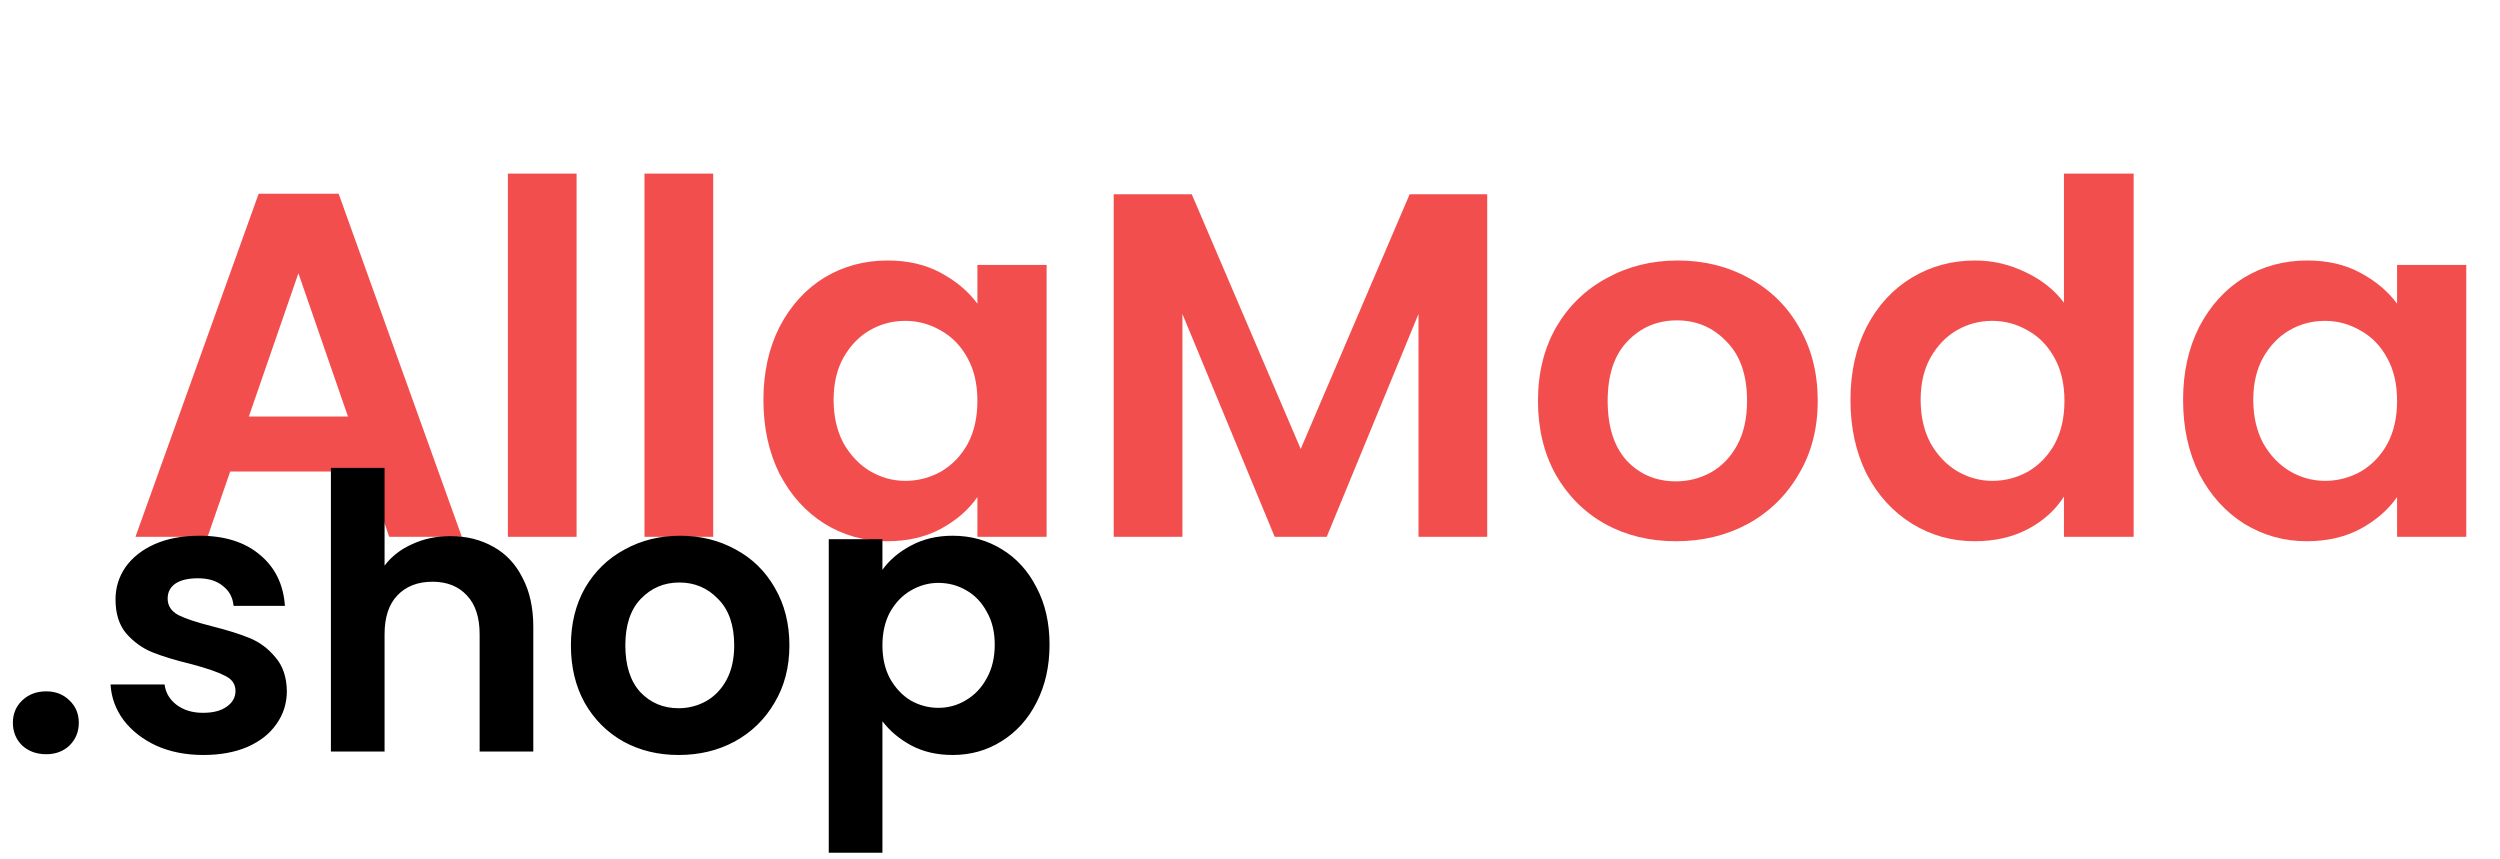 <svg width="163" height="56" viewBox="0 0 163 56" fill="none" xmlns="http://www.w3.org/2000/svg">
<path d="M23.904 30.744H15.008L13.536 35H8.832L16.864 12.632H22.08L30.112 35H25.376L23.904 30.744ZM22.688 27.16L19.456 17.816L16.224 27.16H22.688ZM37.594 11.32V35H33.114V11.32H37.594ZM46.501 11.32V35H42.02V11.32H46.501ZM49.775 26.072C49.775 24.28 50.127 22.691 50.831 21.304C51.556 19.917 52.527 18.851 53.743 18.104C54.98 17.357 56.356 16.984 57.871 16.984C59.193 16.984 60.345 17.251 61.327 17.784C62.329 18.317 63.129 18.989 63.727 19.8V17.272H68.239V35H63.727V32.408C63.151 33.24 62.351 33.933 61.327 34.488C60.324 35.021 59.161 35.288 57.839 35.288C56.345 35.288 54.98 34.904 53.743 34.136C52.527 33.368 51.556 32.291 50.831 30.904C50.127 29.496 49.775 27.885 49.775 26.072ZM63.727 26.136C63.727 25.048 63.513 24.12 63.087 23.352C62.66 22.563 62.084 21.965 61.359 21.56C60.633 21.133 59.855 20.92 59.023 20.92C58.191 20.92 57.423 21.123 56.719 21.528C56.015 21.933 55.439 22.531 54.991 23.32C54.564 24.088 54.351 25.005 54.351 26.072C54.351 27.139 54.564 28.077 54.991 28.888C55.439 29.677 56.015 30.285 56.719 30.712C57.444 31.139 58.212 31.352 59.023 31.352C59.855 31.352 60.633 31.149 61.359 30.744C62.084 30.317 62.66 29.72 63.087 28.952C63.513 28.163 63.727 27.224 63.727 26.136ZM96.966 12.664V35H92.486V20.472L86.502 35H83.11L77.094 20.472V35H72.614V12.664H77.702L84.806 29.272L91.91 12.664H96.966ZM109.268 35.288C107.561 35.288 106.025 34.915 104.66 34.168C103.294 33.4 102.217 32.323 101.428 30.936C100.66 29.549 100.276 27.949 100.276 26.136C100.276 24.323 100.67 22.723 101.46 21.336C102.27 19.949 103.369 18.883 104.756 18.136C106.142 17.368 107.689 16.984 109.396 16.984C111.102 16.984 112.649 17.368 114.036 18.136C115.422 18.883 116.51 19.949 117.3 21.336C118.11 22.723 118.516 24.323 118.516 26.136C118.516 27.949 118.1 29.549 117.267 30.936C116.457 32.323 115.348 33.4 113.94 34.168C112.553 34.915 110.996 35.288 109.268 35.288ZM109.268 31.384C110.078 31.384 110.836 31.192 111.54 30.808C112.265 30.403 112.841 29.805 113.268 29.016C113.694 28.227 113.908 27.267 113.908 26.136C113.908 24.451 113.46 23.16 112.564 22.264C111.689 21.347 110.612 20.888 109.332 20.888C108.052 20.888 106.974 21.347 106.1 22.264C105.246 23.16 104.82 24.451 104.82 26.136C104.82 27.821 105.236 29.123 106.068 30.04C106.921 30.936 107.988 31.384 109.268 31.384ZM120.65 26.072C120.65 24.28 121.002 22.691 121.706 21.304C122.431 19.917 123.412 18.851 124.65 18.104C125.887 17.357 127.263 16.984 128.778 16.984C129.93 16.984 131.028 17.24 132.074 17.752C133.119 18.243 133.951 18.904 134.57 19.736V11.32H139.114V35H134.57V32.376C134.015 33.251 133.236 33.955 132.234 34.488C131.231 35.021 130.068 35.288 128.746 35.288C127.252 35.288 125.887 34.904 124.65 34.136C123.412 33.368 122.431 32.291 121.706 30.904C121.002 29.496 120.65 27.885 120.65 26.072ZM134.602 26.136C134.602 25.048 134.388 24.12 133.962 23.352C133.535 22.563 132.959 21.965 132.234 21.56C131.508 21.133 130.73 20.92 129.898 20.92C129.066 20.92 128.298 21.123 127.594 21.528C126.89 21.933 126.314 22.531 125.866 23.32C125.439 24.088 125.226 25.005 125.226 26.072C125.226 27.139 125.439 28.077 125.866 28.888C126.314 29.677 126.89 30.285 127.594 30.712C128.319 31.139 129.087 31.352 129.898 31.352C130.73 31.352 131.508 31.149 132.234 30.744C132.959 30.317 133.535 29.72 133.962 28.952C134.388 28.163 134.602 27.224 134.602 26.136ZM142.337 26.072C142.337 24.28 142.689 22.691 143.393 21.304C144.119 19.917 145.089 18.851 146.305 18.104C147.543 17.357 148.919 16.984 150.433 16.984C151.756 16.984 152.908 17.251 153.889 17.784C154.892 18.317 155.692 18.989 156.289 19.8V17.272H160.801V35H156.289V32.408C155.713 33.24 154.913 33.933 153.889 34.488C152.887 35.021 151.724 35.288 150.401 35.288C148.908 35.288 147.543 34.904 146.305 34.136C145.089 33.368 144.119 32.291 143.393 30.904C142.689 29.496 142.337 27.885 142.337 26.072ZM156.289 26.136C156.289 25.048 156.076 24.12 155.649 23.352C155.223 22.563 154.647 21.965 153.921 21.56C153.196 21.133 152.417 20.92 151.585 20.92C150.753 20.92 149.985 21.123 149.281 21.528C148.577 21.933 148.001 22.531 147.553 23.32C147.127 24.088 146.913 25.005 146.913 26.072C146.913 27.139 147.127 28.077 147.553 28.888C148.001 29.677 148.577 30.285 149.281 30.712C150.007 31.139 150.775 31.352 151.585 31.352C152.417 31.352 153.196 31.149 153.921 30.744C154.647 30.317 155.223 29.72 155.649 28.952C156.076 28.163 156.289 27.224 156.289 26.136Z" fill="#F34E4E"/>
<path d="M3.014 49.175C2.381 49.175 1.856 48.983 1.439 48.6C1.04 48.2 0.84 47.709 0.84 47.126C0.84 46.542 1.04 46.059 1.439 45.676C1.856 45.276 2.381 45.076 3.014 45.076C3.63 45.076 4.139 45.276 4.538 45.676C4.938 46.059 5.138 46.542 5.138 47.126C5.138 47.709 4.938 48.2 4.538 48.6C4.139 48.983 3.63 49.175 3.014 49.175ZM13.255 49.225C12.122 49.225 11.105 49.025 10.206 48.625C9.306 48.209 8.59 47.65 8.056 46.951C7.54 46.251 7.257 45.476 7.207 44.626H10.73C10.797 45.16 11.055 45.601 11.505 45.951C11.972 46.301 12.547 46.476 13.23 46.476C13.896 46.476 14.413 46.343 14.779 46.076C15.162 45.809 15.354 45.468 15.354 45.051C15.354 44.601 15.121 44.268 14.654 44.052C14.204 43.818 13.48 43.568 12.48 43.302C11.447 43.052 10.597 42.794 9.931 42.527C9.281 42.261 8.715 41.852 8.231 41.303C7.765 40.753 7.532 40.011 7.532 39.078C7.532 38.312 7.748 37.612 8.181 36.979C8.631 36.346 9.264 35.846 10.081 35.479C10.914 35.113 11.889 34.93 13.005 34.93C14.654 34.93 15.97 35.346 16.953 36.179C17.936 36.996 18.478 38.104 18.578 39.503H15.229C15.179 38.953 14.946 38.52 14.529 38.203C14.129 37.87 13.588 37.704 12.905 37.704C12.272 37.704 11.78 37.82 11.43 38.054C11.097 38.287 10.931 38.612 10.931 39.028C10.931 39.495 11.164 39.853 11.63 40.103C12.097 40.336 12.822 40.578 13.805 40.828C14.804 41.078 15.629 41.336 16.279 41.602C16.928 41.869 17.487 42.285 17.953 42.852C18.436 43.402 18.686 44.135 18.703 45.051C18.703 45.851 18.478 46.568 18.028 47.201C17.595 47.834 16.962 48.334 16.129 48.7C15.312 49.05 14.354 49.225 13.255 49.225ZM29.372 34.955C30.422 34.955 31.355 35.188 32.172 35.654C32.988 36.104 33.621 36.779 34.071 37.679C34.538 38.562 34.771 39.628 34.771 40.878V49H31.272V41.352C31.272 40.253 30.997 39.411 30.447 38.828C29.897 38.228 29.148 37.929 28.198 37.929C27.232 37.929 26.465 38.228 25.899 38.828C25.349 39.411 25.074 40.253 25.074 41.352V49H21.575V30.506H25.074V36.879C25.524 36.279 26.124 35.813 26.873 35.479C27.623 35.13 28.456 34.955 29.372 34.955ZM44.246 49.225C42.913 49.225 41.714 48.933 40.647 48.35C39.581 47.75 38.739 46.909 38.123 45.826C37.523 44.743 37.223 43.493 37.223 42.077C37.223 40.661 37.532 39.411 38.148 38.328C38.781 37.245 39.639 36.412 40.722 35.829C41.805 35.23 43.013 34.93 44.346 34.93C45.679 34.93 46.887 35.23 47.97 35.829C49.053 36.412 49.903 37.245 50.519 38.328C51.152 39.411 51.469 40.661 51.469 42.077C51.469 43.493 51.144 44.743 50.494 45.826C49.861 46.909 48.994 47.75 47.895 48.35C46.812 48.933 45.596 49.225 44.246 49.225ZM44.246 46.176C44.879 46.176 45.471 46.026 46.02 45.726C46.587 45.41 47.037 44.943 47.37 44.327C47.703 43.71 47.87 42.96 47.87 42.077C47.87 40.761 47.52 39.753 46.82 39.053C46.137 38.337 45.296 37.979 44.296 37.979C43.296 37.979 42.455 38.337 41.772 39.053C41.105 39.753 40.772 40.761 40.772 42.077C40.772 43.394 41.097 44.41 41.747 45.126C42.413 45.826 43.246 46.176 44.246 46.176ZM57.534 37.154C57.984 36.521 58.6 35.996 59.383 35.579C60.183 35.146 61.091 34.93 62.108 34.93C63.291 34.93 64.357 35.221 65.306 35.804C66.273 36.387 67.031 37.221 67.581 38.303C68.147 39.37 68.43 40.611 68.43 42.027C68.43 43.444 68.147 44.701 67.581 45.801C67.031 46.884 66.273 47.725 65.306 48.325C64.357 48.925 63.291 49.225 62.108 49.225C61.091 49.225 60.191 49.017 59.408 48.6C58.642 48.184 58.017 47.659 57.534 47.026V55.598H54.035V35.154H57.534V37.154ZM64.857 42.027C64.857 41.194 64.682 40.478 64.332 39.878C63.999 39.261 63.549 38.795 62.982 38.478C62.432 38.162 61.833 38.004 61.183 38.004C60.55 38.004 59.95 38.17 59.383 38.503C58.834 38.82 58.384 39.286 58.034 39.903C57.701 40.519 57.534 41.244 57.534 42.077C57.534 42.91 57.701 43.635 58.034 44.252C58.384 44.868 58.834 45.343 59.383 45.676C59.95 45.993 60.55 46.151 61.183 46.151C61.833 46.151 62.432 45.984 62.982 45.651C63.549 45.318 63.999 44.843 64.332 44.227C64.682 43.61 64.857 42.877 64.857 42.027Z" fill="black"/>
</svg>

